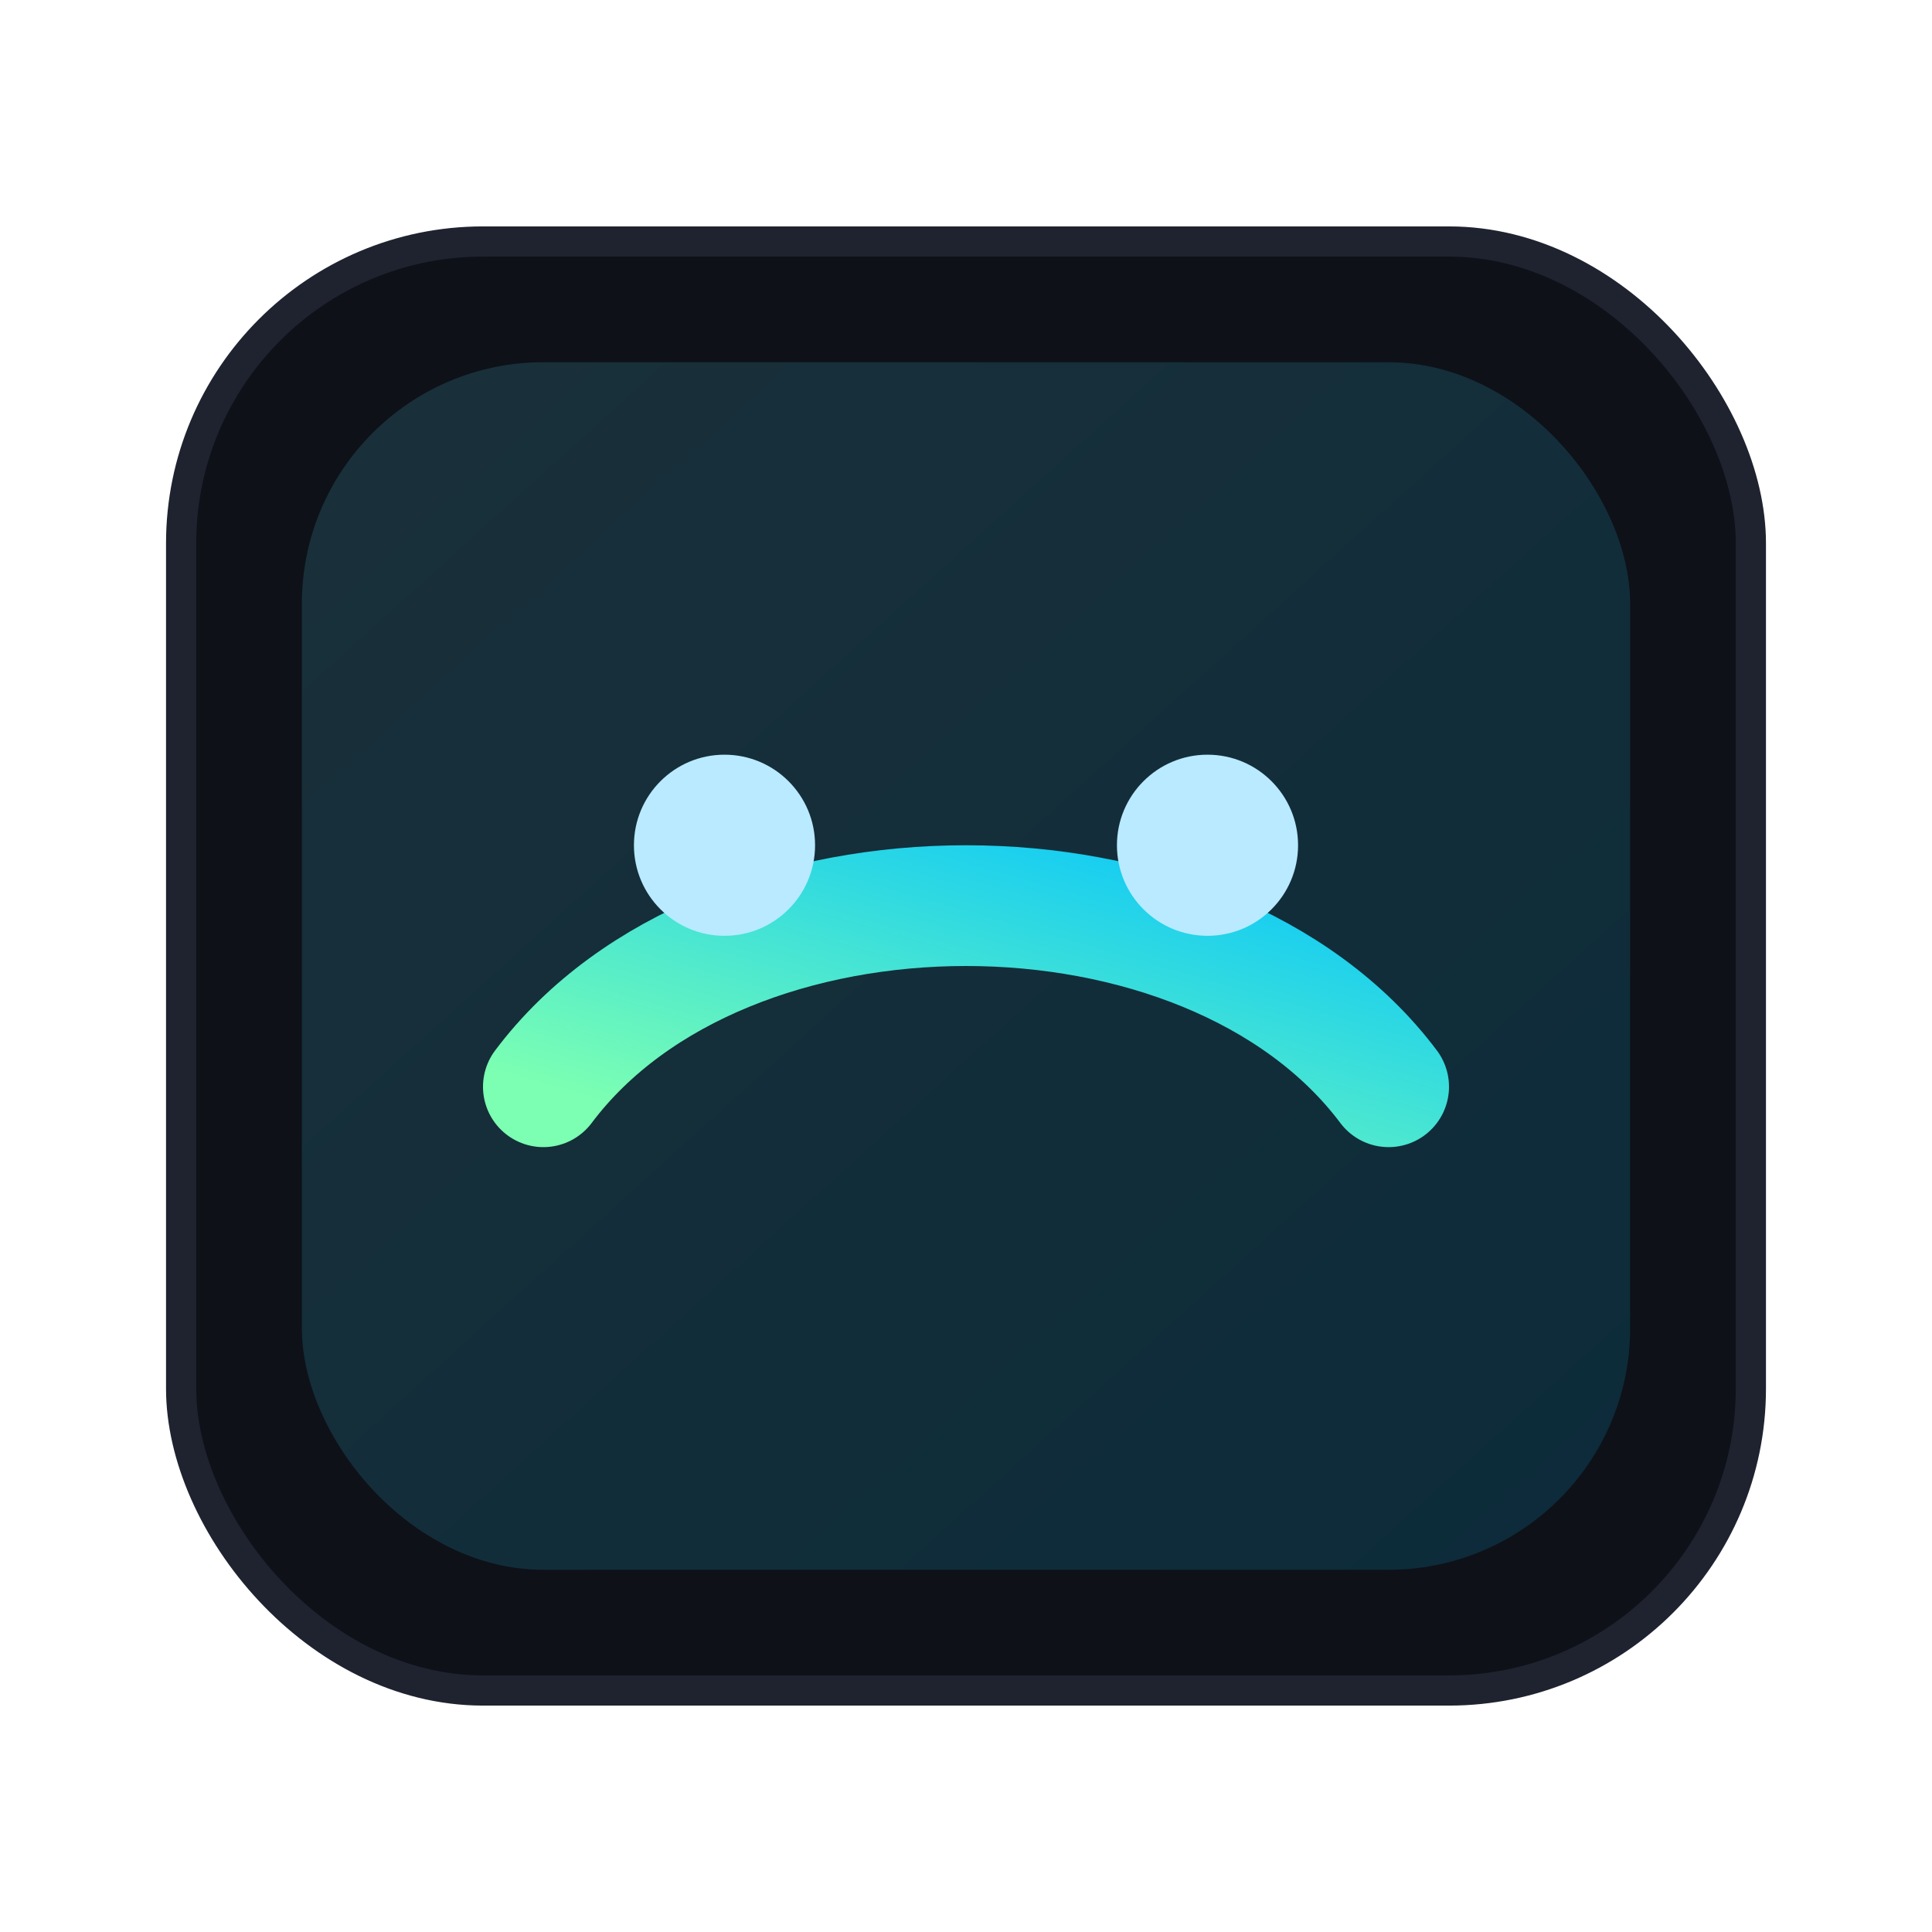 <svg xmlns="http://www.w3.org/2000/svg" viewBox="0 0 64 64">
  <defs>
    <linearGradient id="g1" x1="0" y1="0" x2="1" y2="1">
      <stop offset="0" stop-color="#5ee4ff"/>
      <stop offset="1" stop-color="#00c2ff"/>
    </linearGradient>
    <linearGradient id="g2" x1="0" y1="1" x2="1" y2="0">
      <stop offset="0" stop-color="#7cffb2"/>
      <stop offset="1" stop-color="#00c2ff"/>
    </linearGradient>
  </defs>
  <rect x="6" y="8" width="52" height="48" rx="10" fill="#0e1118" stroke="#1f2330"/>
  <rect x="10" y="12" width="44" height="40" rx="8" fill="url(#g1)" opacity="0.15"/>
  <path d="M18 36c6-8 22-8 28 0" fill="none" stroke="url(#g2)" stroke-width="4" stroke-linecap="round"/>
  <circle cx="24" cy="28" r="3" fill="#b9eaff"/>
  <circle cx="40" cy="28" r="3" fill="#b9eaff"/>
</svg>